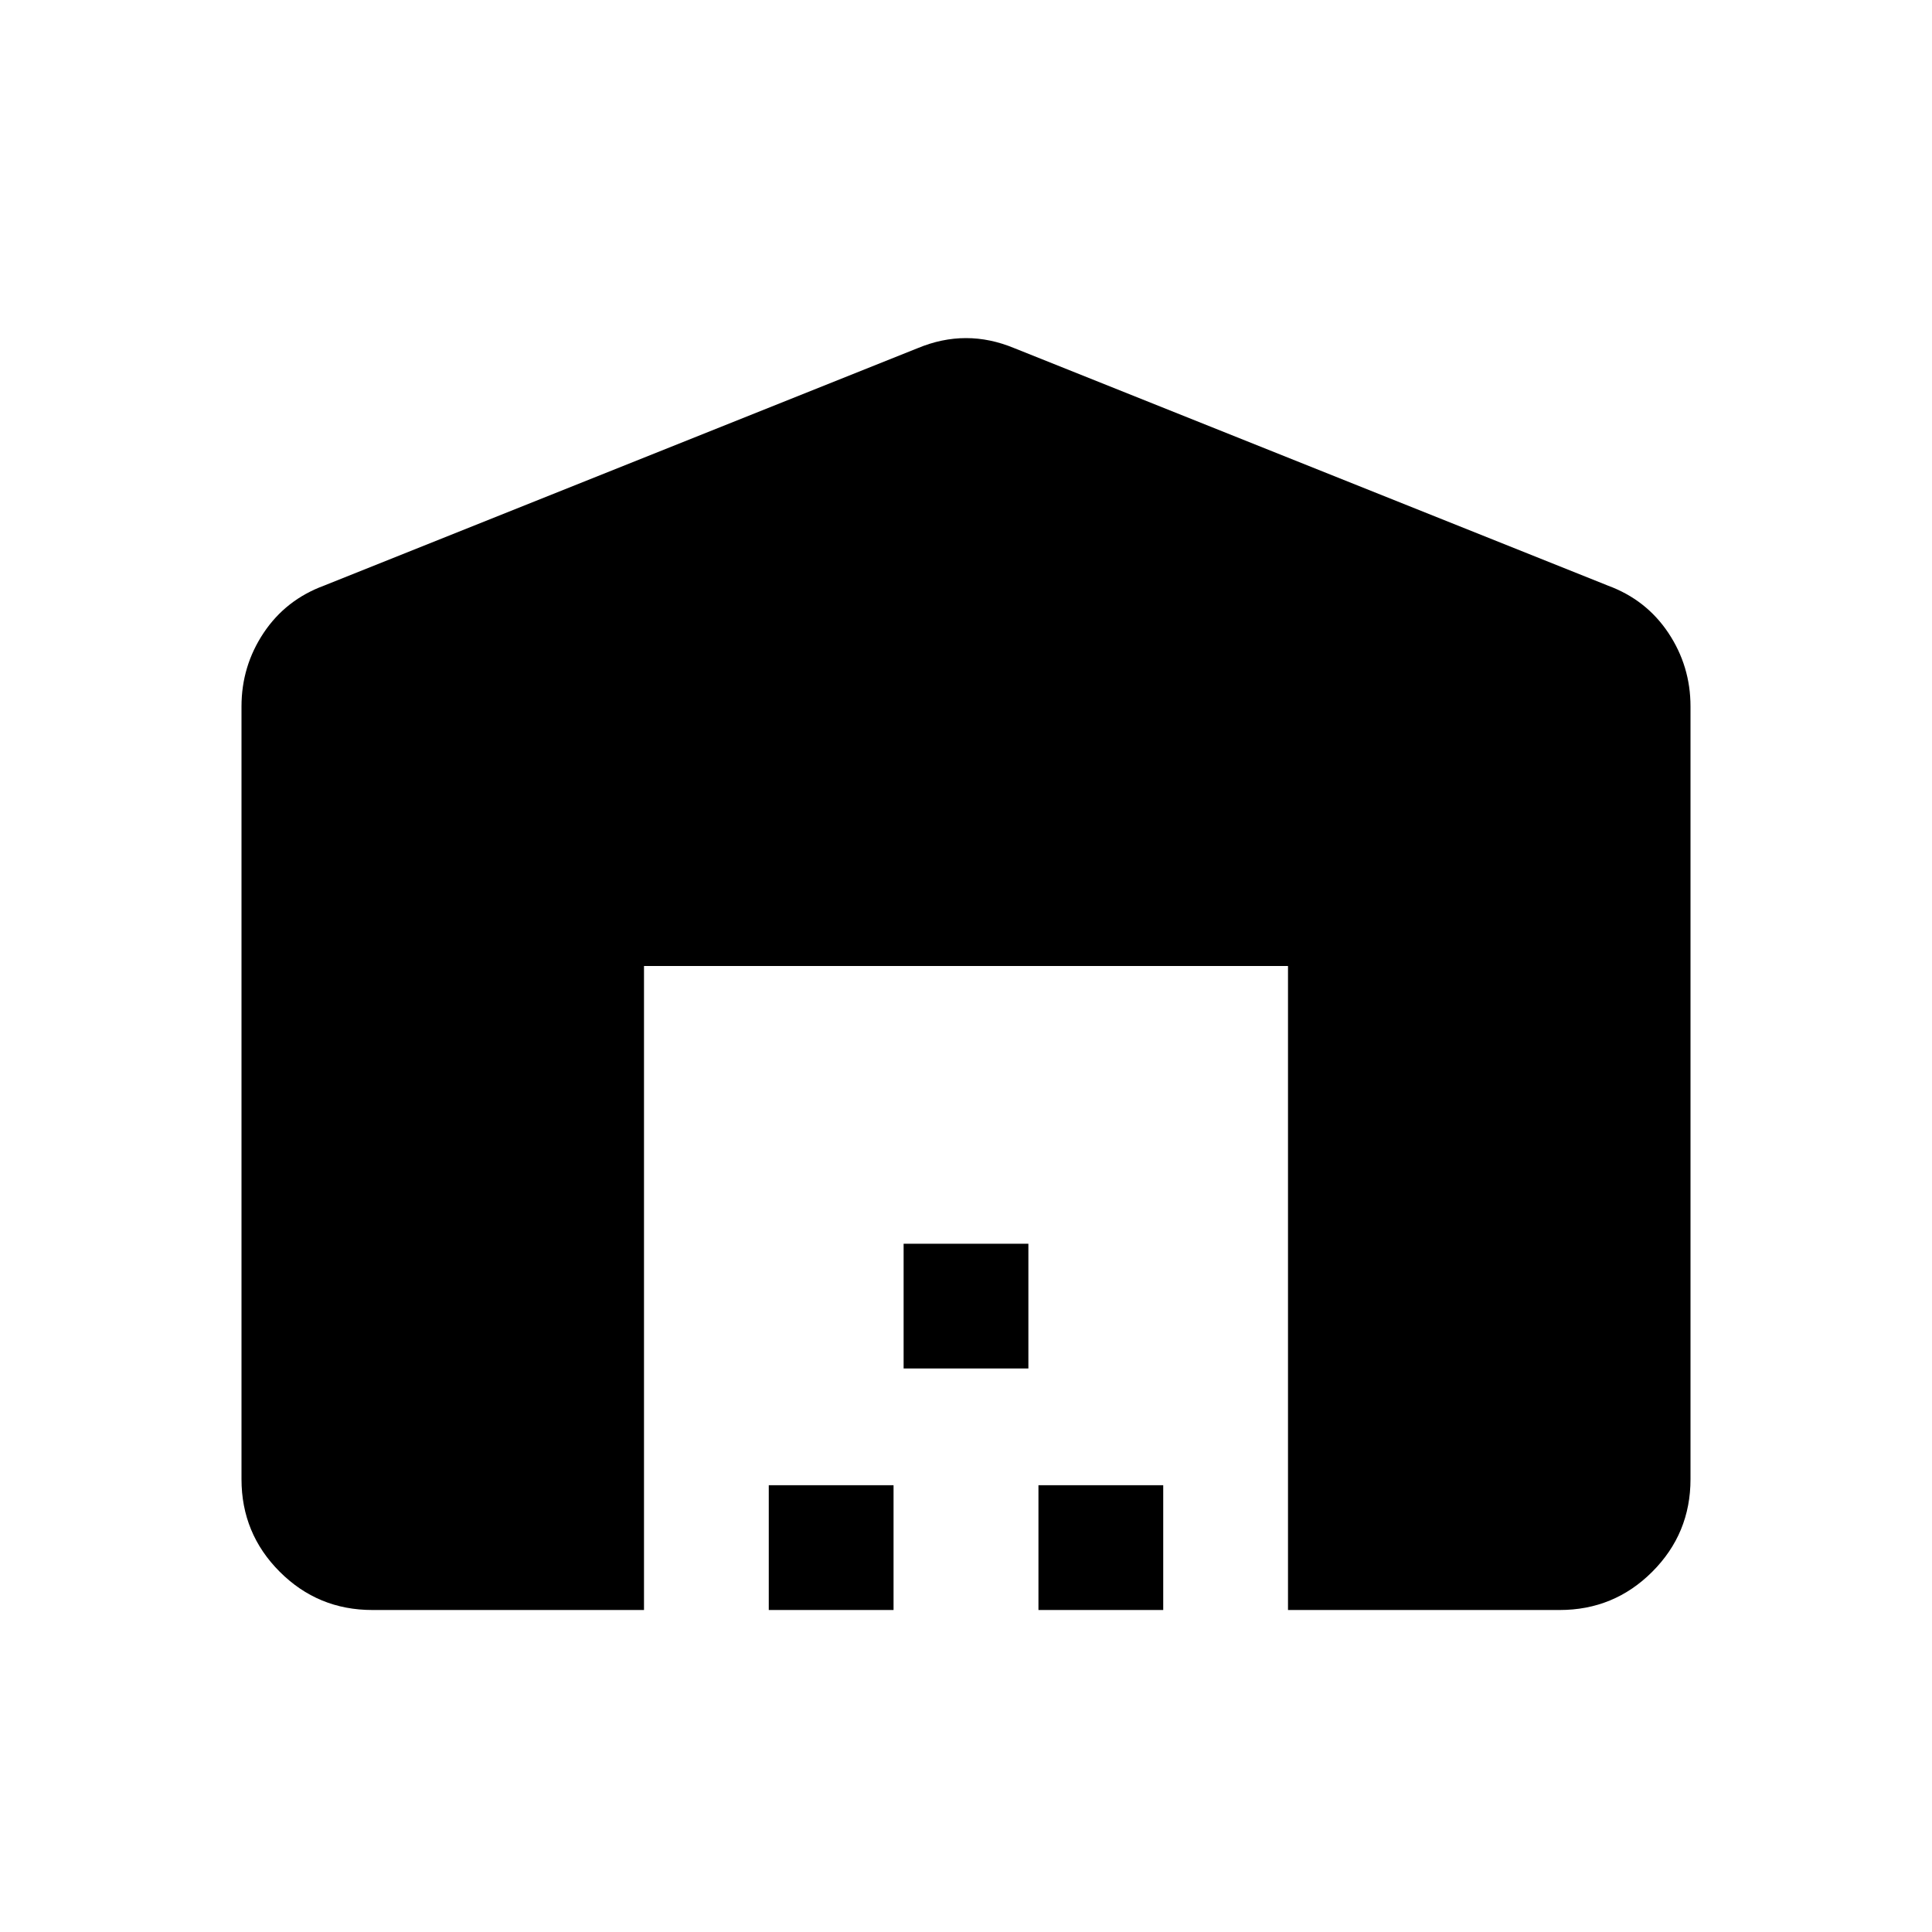 <svg xmlns="http://www.w3.org/2000/svg" height="24" width="24"><path d="M8 20H4.625q-.675 0-1.15-.475Q3 19.05 3 18.375v-9.6q0-.5.275-.913.275-.412.75-.587l7.375-2.95q.3-.125.6-.125t.6.125l7.375 2.95q.475.175.75.587.275.413.275.913v9.6q0 .675-.475 1.15-.475.475-1.15.475H16v-8H8Zm1.55 0v-1.55h1.55V20Zm1.675-3v-1.55h1.55V17Zm1.675 3v-1.55h1.55V20Z"/></svg>